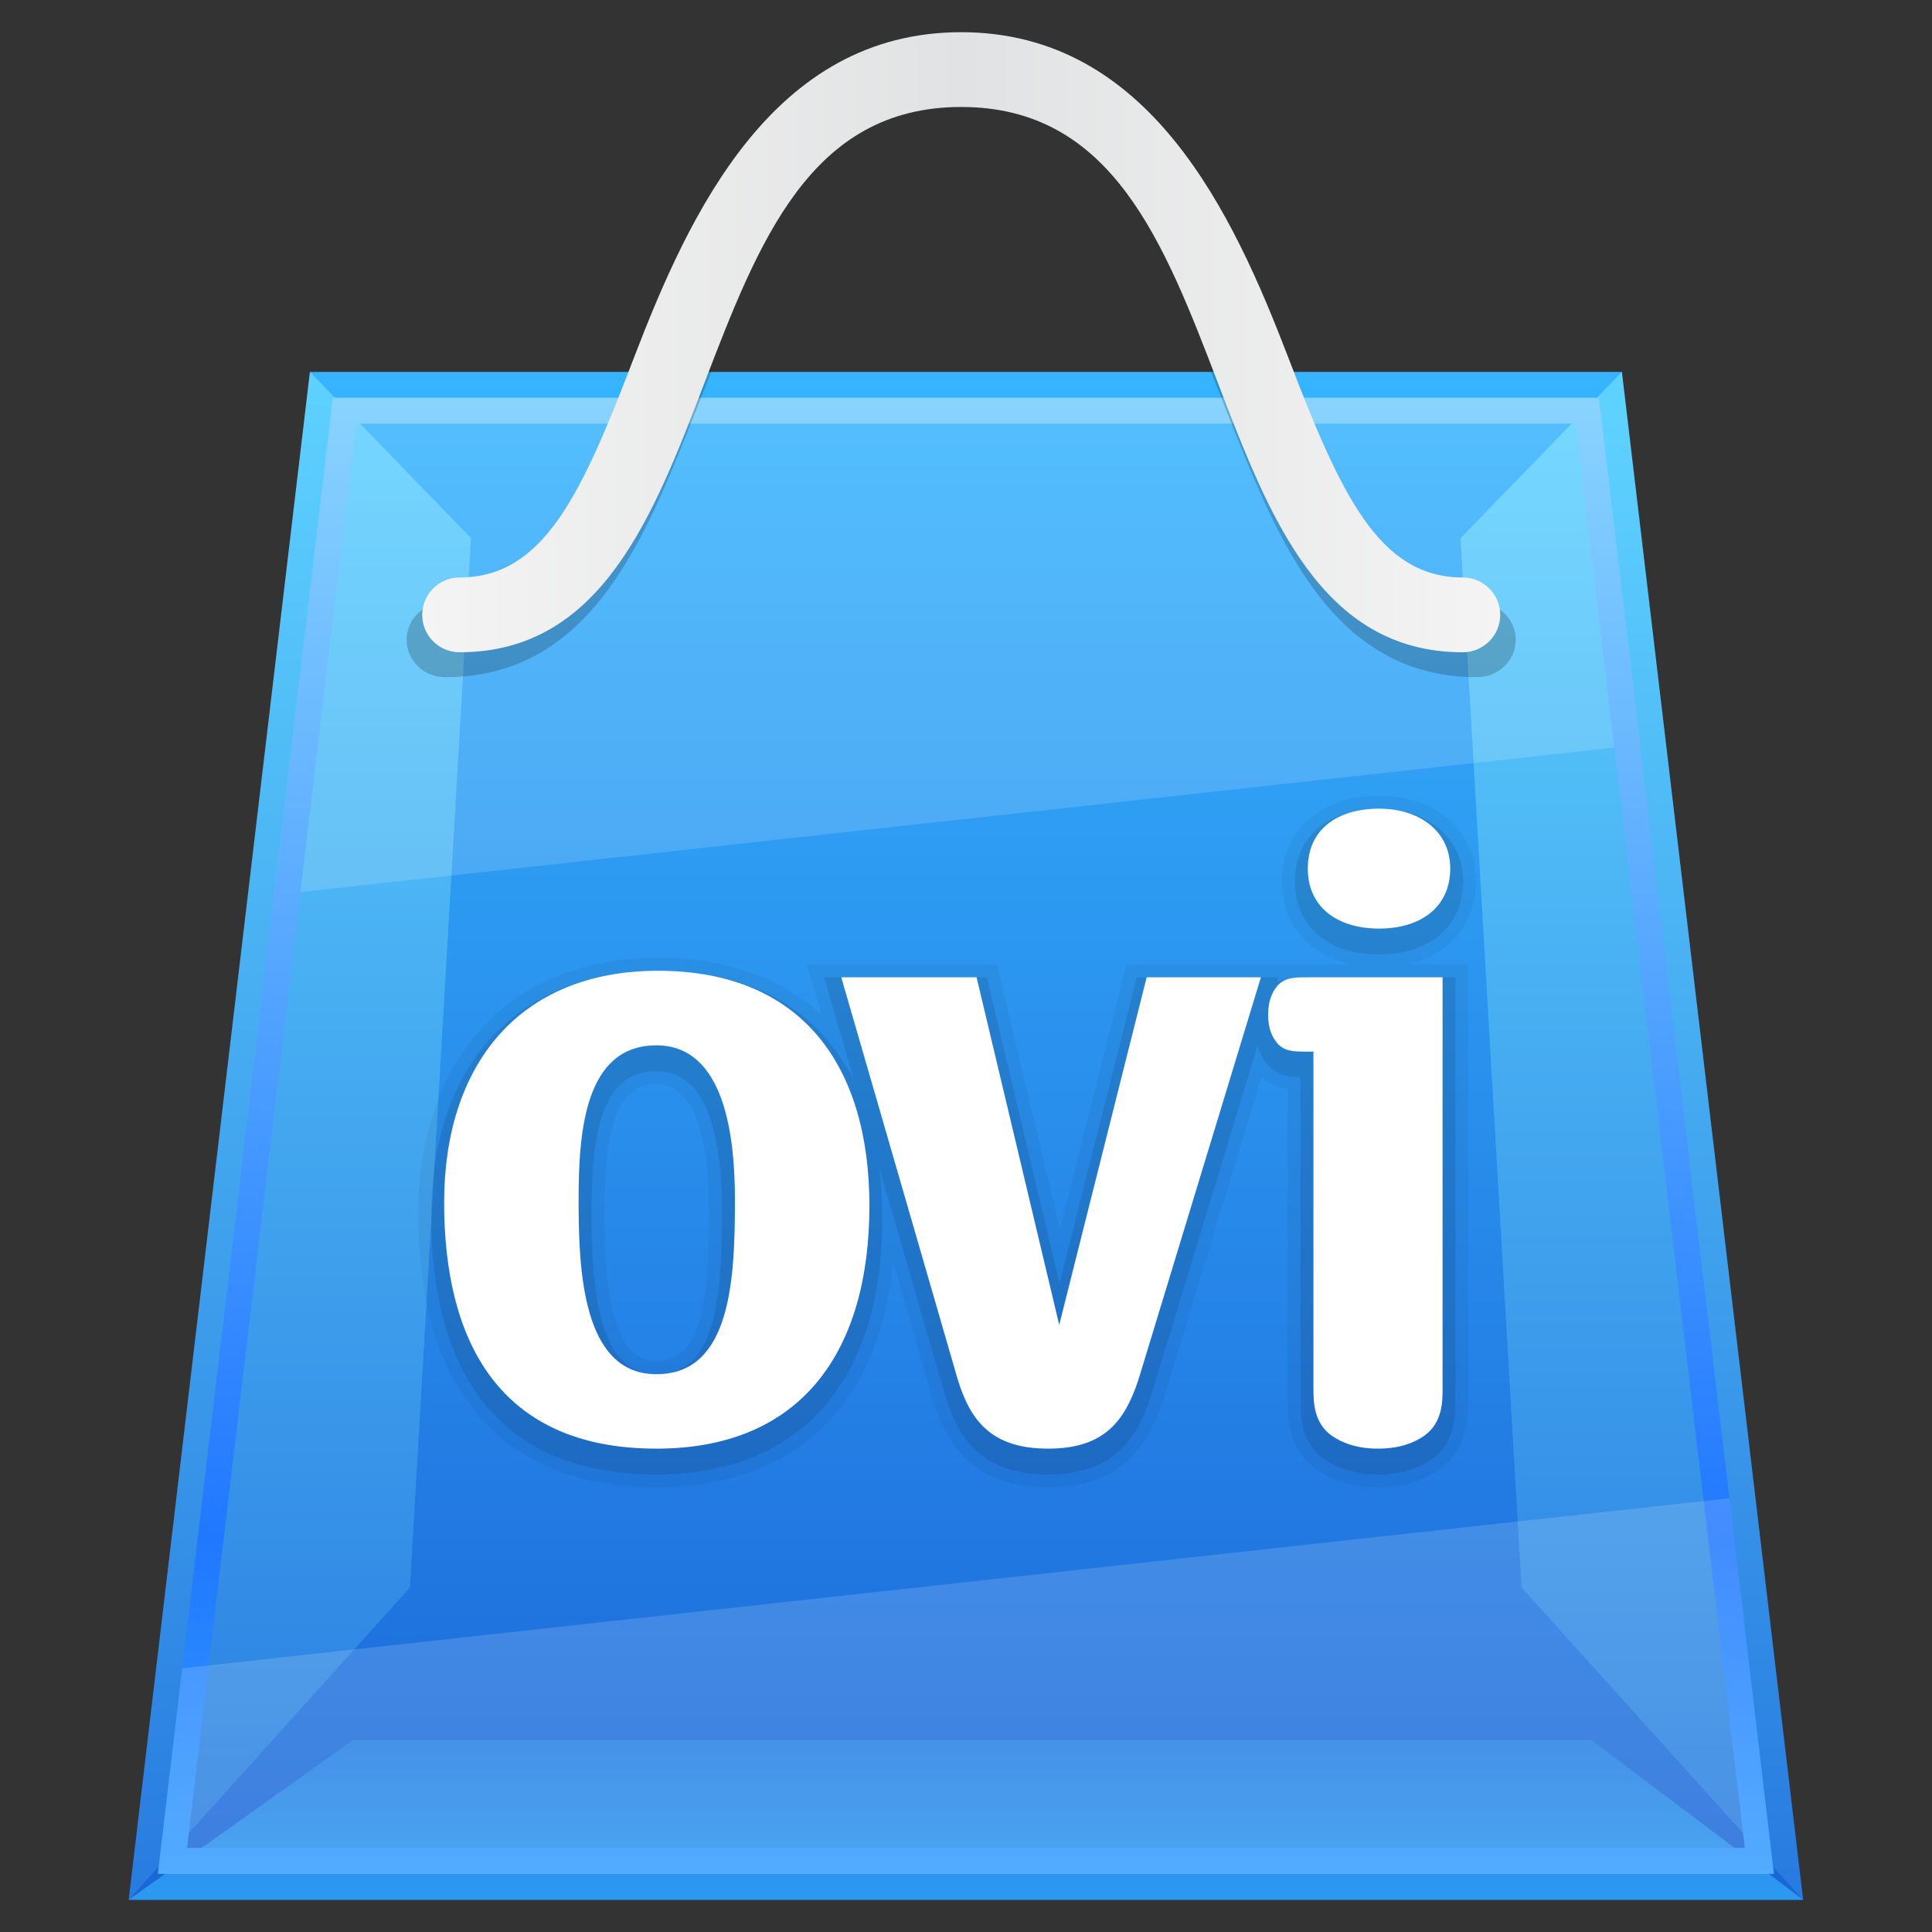 <?xml version="1.0" ?>
<!DOCTYPE svg  PUBLIC '-//W3C//DTD SVG 1.1//EN'  'http://www.w3.org/Graphics/SVG/1.1/DTD/svg11.dtd'>
<svg height="60" viewBox="0 0 60 60" width="60" xmlns="http://www.w3.org/2000/svg" xmlns:xlink="http://www.w3.org/1999/xlink">
<rect x="0" y="0" width="60" height="60" fill="#333333" stroke="none"/>
<g>
<defs>
</defs>
<rect fill="none" height="60" width="60"/>
<linearGradient gradientUnits="userSpaceOnUse" id="SVGID_1_" x1="29.997" x2="29.997" y1="11.148" y2="59">
	<stop offset="0" style="stop-color:#36B5FF"/>
	<stop offset="1" style="stop-color:#1B66D8"/>
</linearGradient>
<polygon fill="url(#SVGID_1_)" points="49.745,33.13 50.37,11.55 9.624,11.55 10.797,33.03 3.996,59 55.998,59 "/>
<linearGradient gradientUnits="userSpaceOnUse" id="SVGID_2_" x1="29.997" x2="29.997" y1="64.089" y2="49.391">
	<stop offset="0" style="stop-color:#36B5FF"/>
	<stop offset="1" style="stop-color:#1B66D8"/>
</linearGradient>
<polygon fill="url(#SVGID_2_)" points="3.996,59 10.967,54.038 49.429,54.038 55.998,59 "/>
<linearGradient gradientUnits="userSpaceOnUse" id="SVGID_3_" x1="9.312" x2="9.312" y1="11.248" y2="59.725">
	<stop offset="0" style="stop-color:#5ED2FF"/>
	<stop offset="1" style="stop-color:#277ADF"/>
</linearGradient>
<polygon fill="url(#SVGID_3_)" points="9.624,11.55 14.628,16.712 12.73,49.303 3.996,59 "/>
<linearGradient gradientUnits="userSpaceOnUse" id="SVGID_4_" x1="50.678" x2="50.678" y1="12.512" y2="59.298">
	<stop offset="0" style="stop-color:#5ED2FF"/>
	<stop offset="1" style="stop-color:#277ADF"/>
</linearGradient>
<polygon fill="url(#SVGID_4_)" points="50.37,11.55 45.357,16.712 47.254,49.303 55.998,59 "/>
<polygon fill="#FFFFFF" opacity="0.15" points="50.934,23.129 49.654,12.354 10.34,12.354 8.508,27.796 "/>
<linearGradient gradientUnits="userSpaceOnUse" id="SVGID_5_" x1="29.997" x2="29.997" y1="12.091" y2="58.46">
	<stop offset="0" style="stop-color:#8AD4FF"/>
	<stop offset="0.77" style="stop-color:#2078FF"/>
	<stop offset="1" style="stop-color:#369EFF"/>
</linearGradient>
<path d="M48.939,13.157l5.248,44.234H5.808l5.247-44.234H48.939 M49.654,12.354H10.34L4.902,58.195h50.189  L49.654,12.354L49.654,12.354z" fill="url(#SVGID_5_)"/>
<polygon fill="#FFFFFF" opacity="0.15" points="4.902,58.195 55.092,58.195 53.709,46.528 5.659,51.811 "/>
<path d="M42.791,46.192c-0.918,0-1.534-0.296-1.89-0.545c-0.911-0.646-0.911-1.666-0.911-2.101v-9.719  c-0.273-0.046-0.563-0.15-0.813-0.383l-3.05,10.015c-0.444,1.356-1.214,2.733-3.579,2.733c-2.435,0-3.191-1.46-3.578-2.733  l-1.232-4.256c-0.434,4.462-3.059,6.989-7.354,6.989c-4.768,0-7.393-3-7.393-8.448c0-4.933,2.852-7.997,7.441-7.997  c2.109,0,3.829,0.606,5.08,1.773l-0.457-1.572h5.904l1.957,8.226l2.067-8.226h5.257l-0.005,0.011  c0.118-0.008,0.228-0.008,0.325-0.008c0.122,0,0.25-0.003,0.25-0.003h1.143c-1.311-0.291-2.142-1.252-2.142-2.572  c0-1.594,1.212-2.665,3.015-2.665c1.773,0,3.013,1.096,3.013,2.665c0,1.32-0.831,2.282-2.142,2.572h1.902v13.597  c0,0.436,0,1.455-0.904,2.099C44.176,46.008,43.535,46.192,42.791,46.192L42.791,46.192z M20.385,33.666  c-1.146,0-1.613,1.161-1.613,4.005c0,3.184,0.496,4.604,1.613,4.604c1.195,0,1.639-1.247,1.639-4.604  C22.023,35.843,21.738,33.666,20.385,33.666L20.385,33.666z" opacity="0.05"/>
<path d="M42.791,45.791c-0.812,0-1.352-0.255-1.66-0.472c-0.74-0.525-0.74-1.368-0.74-1.773V33.46  c-0.365-0.008-0.781-0.063-1.078-0.466c-0.086-0.113-0.189-0.277-0.258-0.523l-3.307,10.872c-0.42,1.276-1.096,2.448-3.199,2.448  c-2.158,0-2.828-1.236-3.193-2.448l-2.051-7.079c0.064,0.5,0.096,1.027,0.096,1.582c0,5.049-2.557,7.946-7.016,7.946  c-4.574,0-6.992-2.783-6.992-8.046c0-4.685,2.699-7.597,7.041-7.597c2.898,0,4.986,1.202,6.086,3.404l-0.927-3.201h5.053l2.259,9.51  l2.395-9.51H39.7l-0.054,0.172c0.295-0.169,0.631-0.169,0.916-0.169c0.125,0,0.263-0.002,0.263-0.002h4.374v13.196  c0,0.405,0,1.248-0.734,1.771C44.014,45.632,43.453,45.791,42.791,45.791L42.791,45.791z M20.385,33.265  c-1.771,0-2.015,2.117-2.015,4.406c0,2.475,0.239,5.006,2.015,5.006c1.698,0,2.039-1.916,2.039-5.006  C22.424,34.747,21.738,33.265,20.385,33.265L20.385,33.265z M42.828,29.641c-1.588,0-2.615-0.889-2.615-2.264  c0-1.375,1.027-2.263,2.615-2.263c1.538,0,2.613,0.931,2.613,2.263C45.441,28.752,44.414,29.641,42.828,29.641L42.828,29.641z" opacity="0.1"/>
<path d="M20.385,44.989c-4.905,0-6.592-3.367-6.592-7.645c0-4.229,2.289-7.196,6.641-7.196  c4.505,0,6.566,2.994,6.566,7.295C27,41.947,24.911,44.989,20.385,44.989z M20.385,32.464c-2.238,0-2.416,2.716-2.416,4.805  c0,2.135,0.104,5.408,2.416,5.408s2.439-2.918,2.439-5.408C22.824,35.329,22.523,32.464,20.385,32.464z M26.126,30.35h4.202  l2.567,10.796l2.716-10.796h3.548l-3.797,12.476c-0.421,1.285-1.046,2.163-2.813,2.163c-1.764,0-2.42-0.878-2.81-2.163L26.126,30.35  z M42.828,28.838c-1.285,0-2.213-0.656-2.213-1.864c0-1.206,0.904-1.861,2.213-1.861c1.232,0,2.21,0.68,2.21,1.861  C45.038,28.182,44.109,28.838,42.828,28.838z M40.791,43.146c0,0.364,0,1.041,0.57,1.443c0.299,0.209,0.767,0.4,1.43,0.4  c0.689,0,1.139-0.189,1.439-0.4c0.57-0.402,0.57-1.079,0.57-1.443V30.35h-3.969c0,0-0.14,0.002-0.27,0.002  c-0.389,0-0.705,0.01-0.928,0.311c-0.106,0.14-0.25,0.394-0.25,0.844c0,0.475,0.144,0.708,0.25,0.848  c0.223,0.3,0.539,0.304,0.928,0.304c0.13,0,0.229,0,0.229,0V43.146z" fill="#FFFFFF"/>
<path d="M13.822,21.03c4.524,0,6.193-4.23,7.807-8.321c0.154-0.39,0.308-0.776,0.462-1.159h-2.562  c-0.044,0.109-0.088,0.22-0.131,0.327c-1.678,4.25-2.889,6.831-5.576,6.831c-0.659,0-1.195,0.521-1.195,1.162  S13.163,21.03,13.822,21.03z" opacity="0.2"/>
<path d="M38.071,12.709c1.612,4.091,3.282,8.321,7.806,8.321c0.66,0,1.195-0.52,1.195-1.161s-0.535-1.162-1.195-1.162  c-2.686,0-3.898-2.581-5.574-6.831c-0.043-0.107-0.088-0.218-0.133-0.327h-2.561C37.764,11.933,37.918,12.319,38.071,12.709z" opacity="0.2"/>
<linearGradient gradientUnits="userSpaceOnUse" id="SVGID_6_" x1="13.111" x2="46.59" y1="10.628" y2="10.628">
	<stop offset="0" style="stop-color:#F4F4F4"/>
	<stop offset="0.5" style="stop-color:#E1E2E3"/>
	<stop offset="1" style="stop-color:#F4F4F4"/>
</linearGradient>
<path d="M45.428,17.934c-2.612,0-3.791-2.581-5.419-6.831C38.283,6.604,35.686,1,29.848,1  s-8.432,5.604-10.158,10.103c-1.627,4.25-2.805,6.831-5.418,6.831c-0.641,0-1.16,0.521-1.16,1.162s0.52,1.161,1.16,1.161  c4.398,0,6.021-4.231,7.588-8.322c1.698-4.429,3.303-8.611,7.99-8.613c4.689,0.002,6.293,4.184,7.99,8.613  c1.568,4.091,3.189,8.322,7.588,8.322c0.641,0,1.162-0.52,1.162-1.161S46.068,17.934,45.428,17.934z" fill="url(#SVGID_6_)"/>
<rect fill="none" height="60" width="60"/>
</g>
</svg>